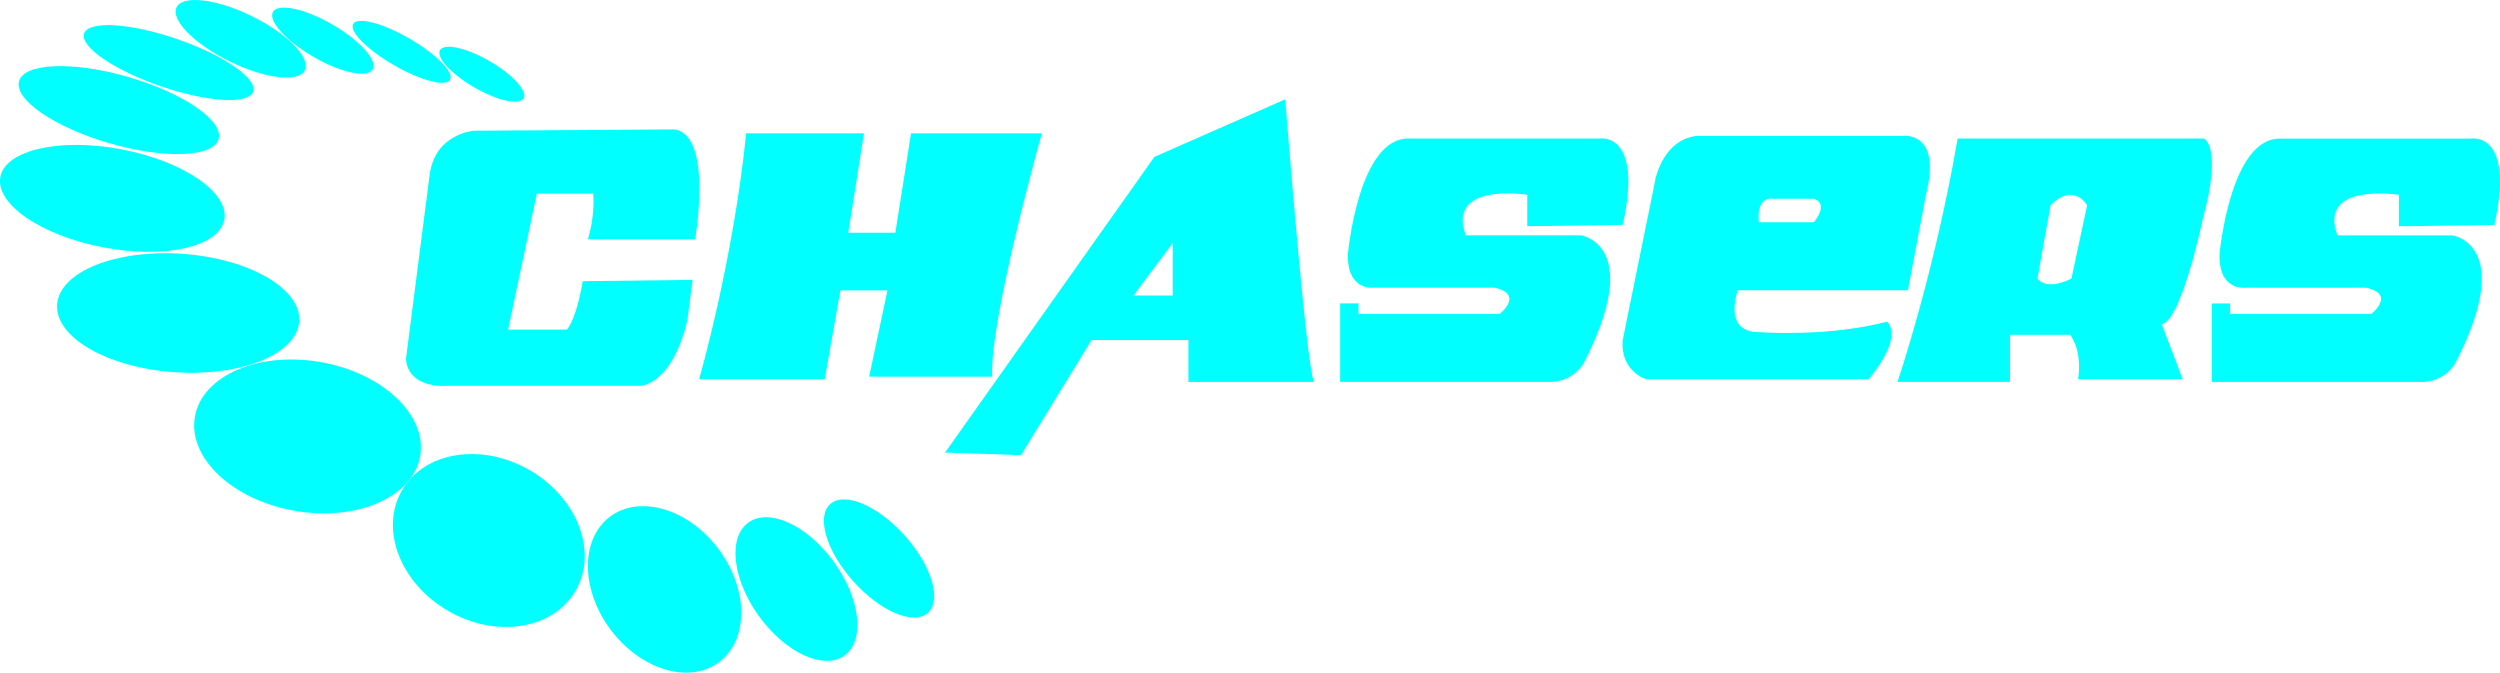 <?xml version="1.0" encoding="UTF-8"?><svg id="Layer_2" xmlns="http://www.w3.org/2000/svg" width="509.25" height="137.01" viewBox="0 0 509.25 137.01"><defs><style>.cls-1{fill:aqua;}</style></defs><g id="Layer_2-2"><path class="cls-1" d="m448.61,45.01c4.26-15.46.27-16.79.27-16.79h-50.1c-4.8,27.72-12.26,49.57-12.26,49.57h22.92v-9.59h12.26c2.66,3.73,1.6,9.06,1.6,9.06h21.32l-4.26-11.19c4-.8,8.26-21.05,8.26-21.05Zm-26.65,11.73c-5.33,2.66-6.93,0-6.93,0l2.66-14.92c4.8-4.8,7.46,0,7.46,0l-3.2,14.92Z"/><path class="cls-1" d="m89.38,78.59h41.04s6.4,0,9.59-13.32l1.07-8.26-22.39.27s-1.07,7.2-3.2,9.86h-11.99l5.86-27.72h11.46s.53,4-1.07,9.33h21.85s3.73-21.32-4.26-22.39l-40.77.27s-7.99.53-9.06,9.06l-4.8,37.31s-.27,5.06,6.66,5.6Z"/><path class="cls-1" d="m152.01,27.16h23.98l-3.2,20.25h9.59l3.2-20.25h26.65s-10.66,37.84-10.13,49.57h-25.05l3.73-17.59h-9.59l-3.2,18.12h-25.58s6.93-23.98,9.59-50.1Z"/><path class="cls-1" d="m267.66,77.79c-1.6-3.2-5.86-57.56-5.86-57.56l-26.65,11.73-42.64,60.23,15.46.53,14.39-23.45h19.72v8.53h25.58Zm-28.78-17.59h-7.99l7.99-10.66v10.66Z"/><path class="cls-1" d="m286.85,28.22h38.91s9.06-1.6,4.8,17.59l-19.45.27v-6.4s-16.52-2.66-12.53,8.26h23.45s13.06,1.87.53,26.12c0,0-1.87,3.46-6.4,3.73h-43.17v-15.99h3.73v2.13h28.78s5.06-4-1.07-5.33h-24.52s-5.6.8-5.33-6.93c0,0,2.13-23.45,12.26-23.45Z"/><path class="cls-1" d="m387.59,27.69h-42.11c-7.46,1.07-8.53,10.13-8.53,10.13l-6.4,31.45c-.53,6.4,4.8,7.99,4.8,7.99h45.3c7.46-9.06,3.73-11.73,3.73-11.73-12.26,3.2-26.12,2.13-26.12,2.13-7.46,0-4.26-8.53-4.26-8.53h34.64l3.73-19.72c3.2-12.79-4.8-11.73-4.8-11.73Zm-18.12,17.59h-11.19c-.53-5.33,2.66-4.8,2.66-4.8h8.53c3.2,1.07.09,4.7,0,4.8Z"/><path class="cls-1" d="m464.4,28.23h38.91s9.06-1.6,4.8,17.59l-19.45.27v-6.4s-16.52-2.66-12.53,8.26h23.45s13.06,1.87.53,26.12c0,0-1.87,3.46-6.4,3.73h-43.17v-15.99h3.73v2.13h28.78s5.06-4-1.07-5.33h-24.52s-5.6.8-5.33-6.93c0,0,2.13-23.45,12.26-23.45Z"/><ellipse class="cls-1" cx="179.06" cy="113.78" rx="7.01" ry="14.89" transform="translate(-30.19 148.73) rotate(-41.92)"/><ellipse class="cls-1" cx="162.24" cy="120" rx="9.42" ry="16.71" transform="translate(-39.55 117.85) rotate(-35.88)"/><ellipse class="cls-1" cx="135.38" cy="120.06" rx="13.72" ry="18.52" transform="translate(-44.96 105.21) rotate(-36.86)"/><ellipse class="cls-1" cx="99.57" cy="110.1" rx="16.56" ry="20.43" transform="translate(-45.56 141.28) rotate(-60)"/><ellipse class="cls-1" cx="62.64" cy="88.9" rx="15.37" ry="23.29" transform="translate(-35.75 135.22) rotate(-80.04)"/><ellipse class="cls-1" cx="36.3" cy="63.77" rx="12.08" ry="24.72" transform="translate(-29.86 95.5) rotate(-85.98)"/><ellipse class="cls-1" cx="22.89" cy="40.4" rx="10.15" ry="23.22" transform="translate(-21.1 55.29) rotate(-79.16)"/><ellipse class="cls-1" cx="24.21" cy="22.44" rx="7.01" ry="21.16" transform="translate(-4.1 39.41) rotate(-73.78)"/><ellipse class="cls-1" cx="34.36" cy="12.76" rx="5.08" ry="18.21" transform="translate(11.12 41.09) rotate(-71.02)"/><ellipse class="cls-1" cx="49.03" cy="7.9" rx="5.13" ry="14.55" transform="translate(20.32 48.42) rotate(-63.83)"/><ellipse class="cls-1" cx="65.78" cy="8.28" rx="3.81" ry="11.73" transform="translate(25.71 61.11) rotate(-60)"/><ellipse class="cls-1" cx="81.81" cy="10.56" rx="3.13" ry="11.39" transform="translate(31.76 76.13) rotate(-60)"/><ellipse class="cls-1" cx="98.15" cy="15.12" rx="3.09" ry="9.83" transform="translate(35.98 92.56) rotate(-60)"/></g></svg>